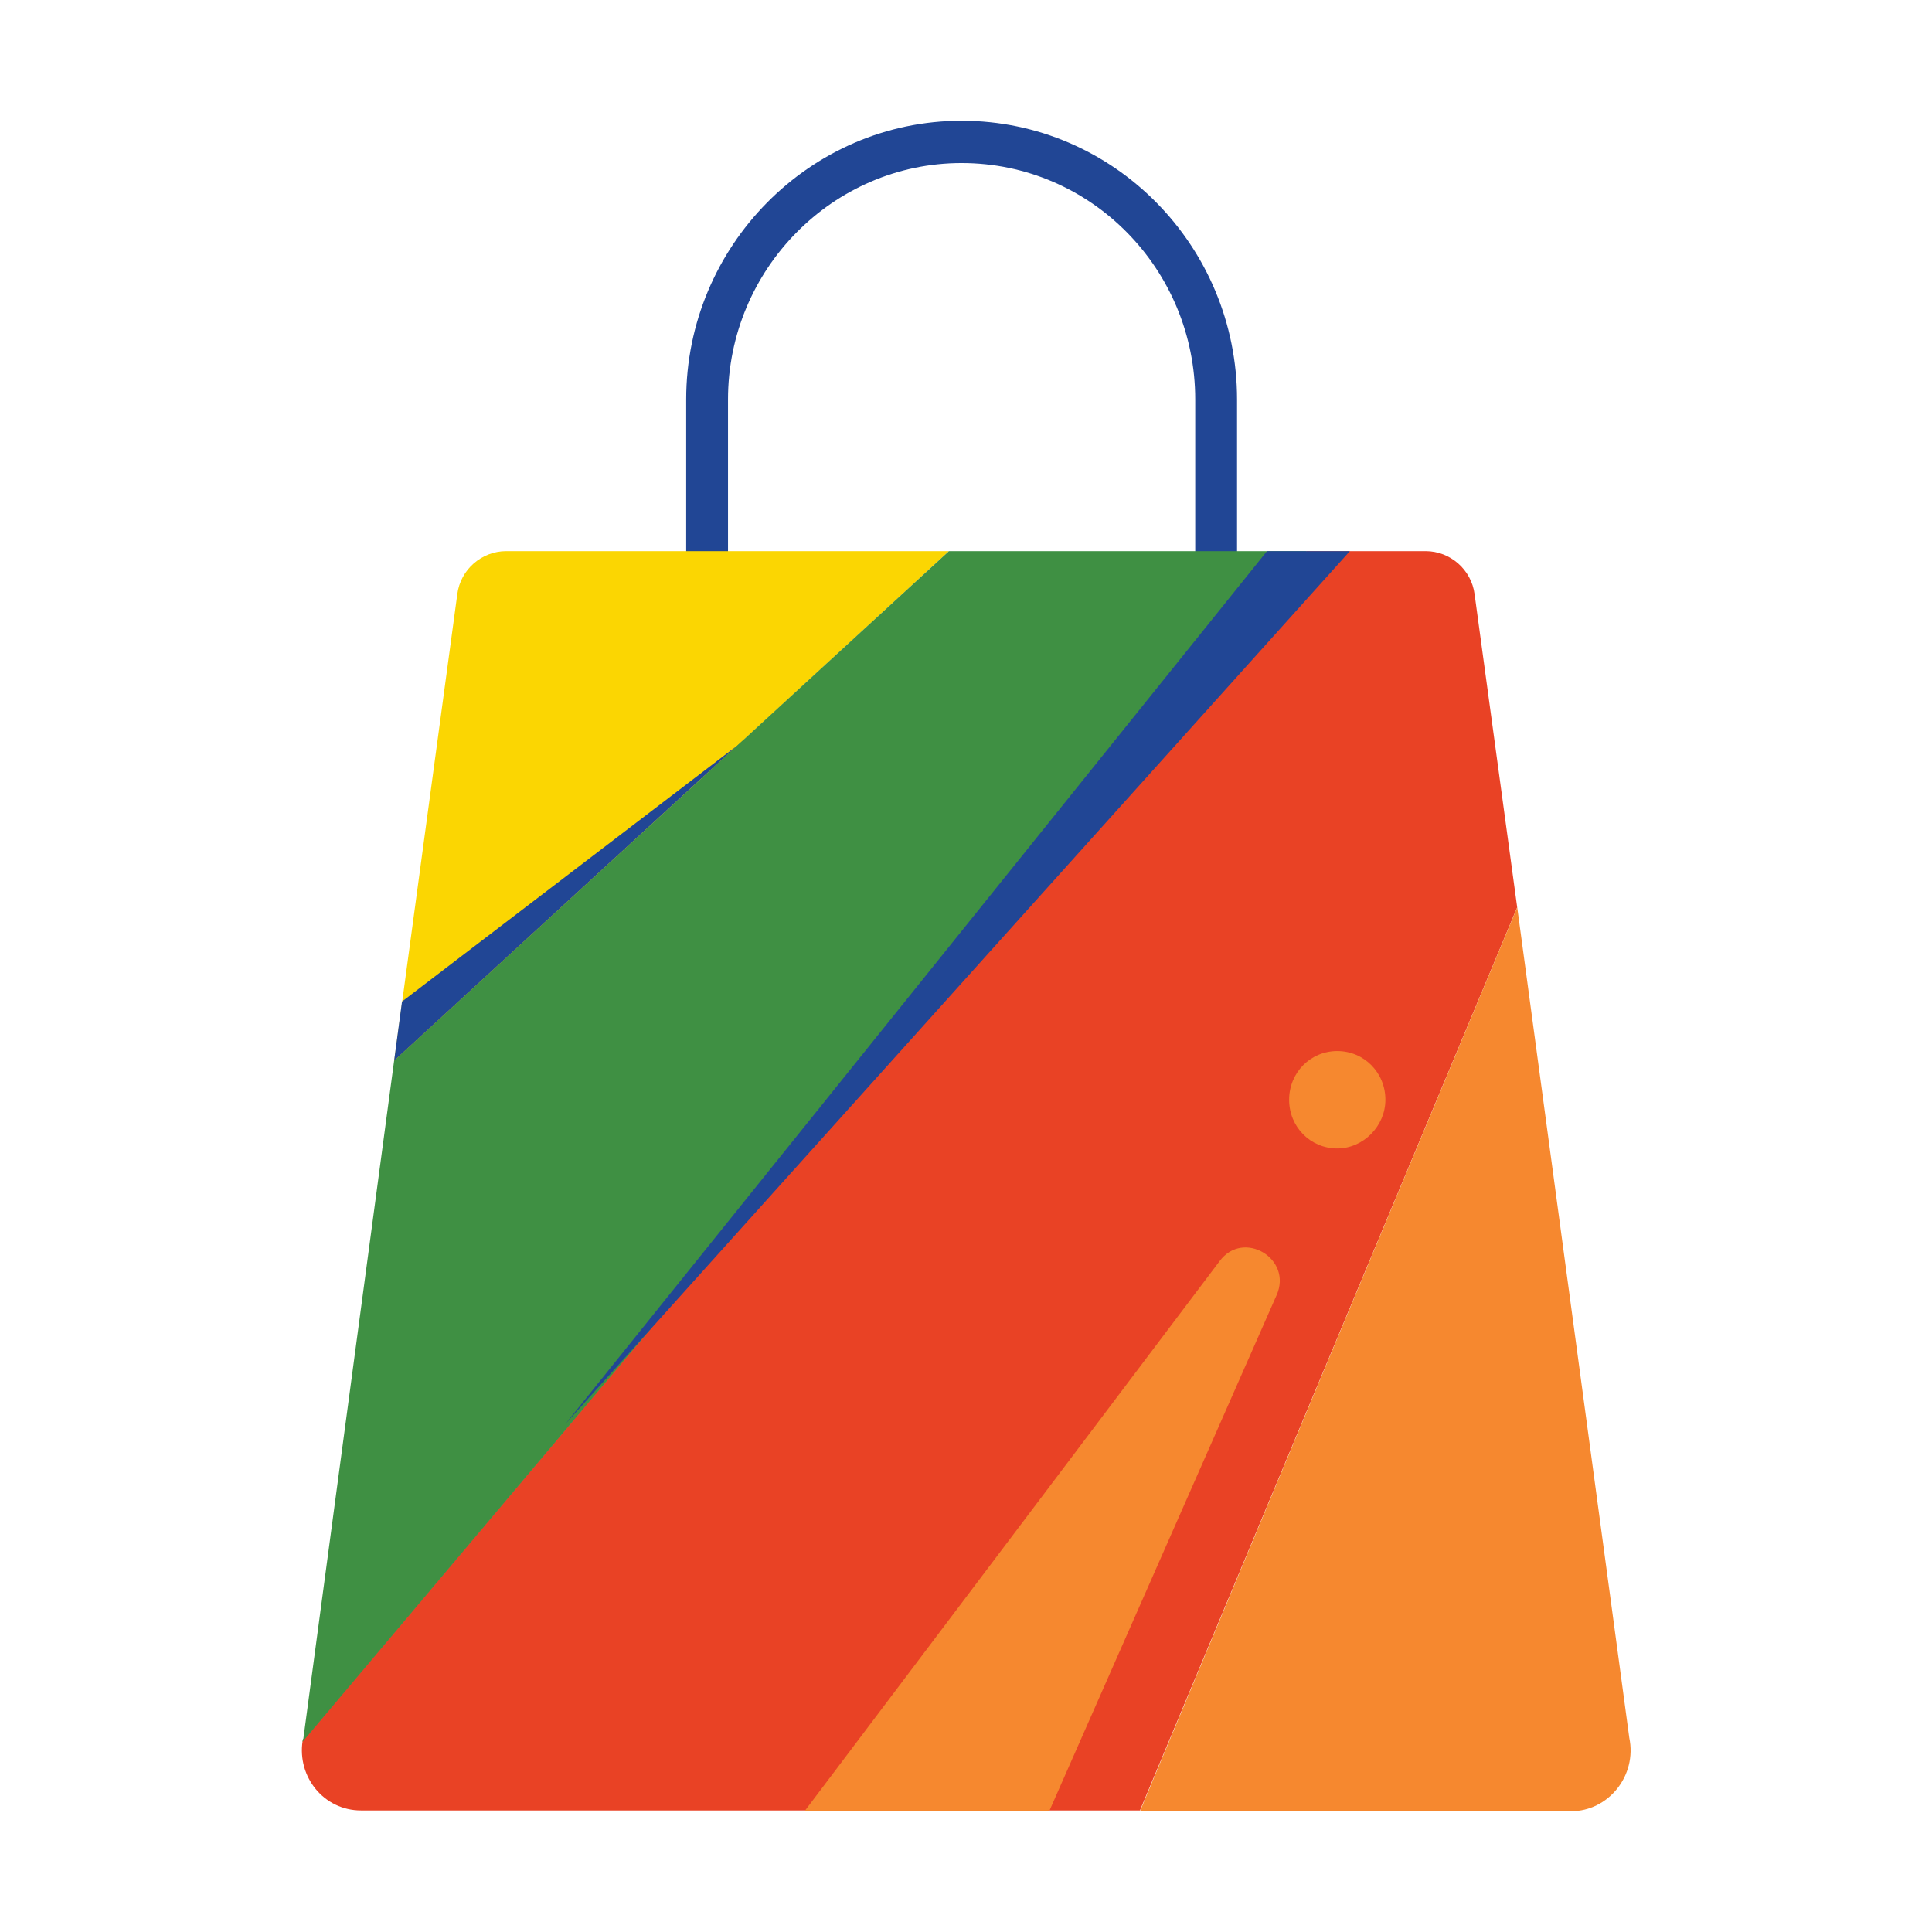 <svg width="48" height="48" viewBox="0 0 48 48" fill="none" xmlns="http://www.w3.org/2000/svg">
<path d="M23.891 23.316C20.107 23.316 17.048 20.201 17.048 16.392V9.924C17.048 6.115 20.126 3 23.891 3C27.675 3 30.734 6.115 30.734 9.924V16.372C30.754 20.201 27.675 23.316 23.891 23.316ZM23.891 4.051C20.695 4.051 18.087 6.69 18.087 9.924V16.372C18.087 19.606 20.695 22.244 23.891 22.244C27.087 22.244 29.695 19.606 29.695 16.372V9.924C29.695 6.69 27.107 4.051 23.891 4.051Z" fill="#214695"/>
<path d="M37.694 22.542L28.322 44.98H8.969C8.047 44.98 7.381 44.147 7.518 43.254L32.459 13.693H35.42C36.028 13.693 36.557 14.15 36.636 14.765L37.694 22.542Z" fill="#E94225"/>
<path d="M39.028 45H28.322L37.695 22.542L40.479 43.175C40.675 44.107 39.969 45 39.028 45Z" fill="#F6882F"/>
<path d="M23.576 13.693L9.792 26.371L11.361 14.765C11.439 14.15 11.969 13.693 12.576 13.693H23.576Z" fill="#FBD602"/>
<path d="M32.459 13.693L7.518 43.274C7.518 43.254 7.518 43.214 7.537 43.195L9.792 26.351L23.576 13.693H32.459Z" fill="#3F9043"/>
<path d="M33.537 13.693L14.047 35.378L31.478 13.693H33.537Z" fill="#214695"/>
<path d="M9.988 24.883L18.302 18.534L9.792 26.351L9.988 24.883Z" fill="#214695"/>
<path d="M19.988 45L30.302 31.331C30.89 30.537 32.126 31.271 31.714 32.184L26.067 45H19.988Z" fill="#F6882F"/>
<path d="M34.42 27.323C34.42 26.649 33.891 26.113 33.224 26.113C32.558 26.113 32.028 26.649 32.028 27.323C32.028 27.998 32.558 28.533 33.224 28.533C33.871 28.533 34.42 27.978 34.42 27.323Z" fill="#F6882F"/>
</svg>
